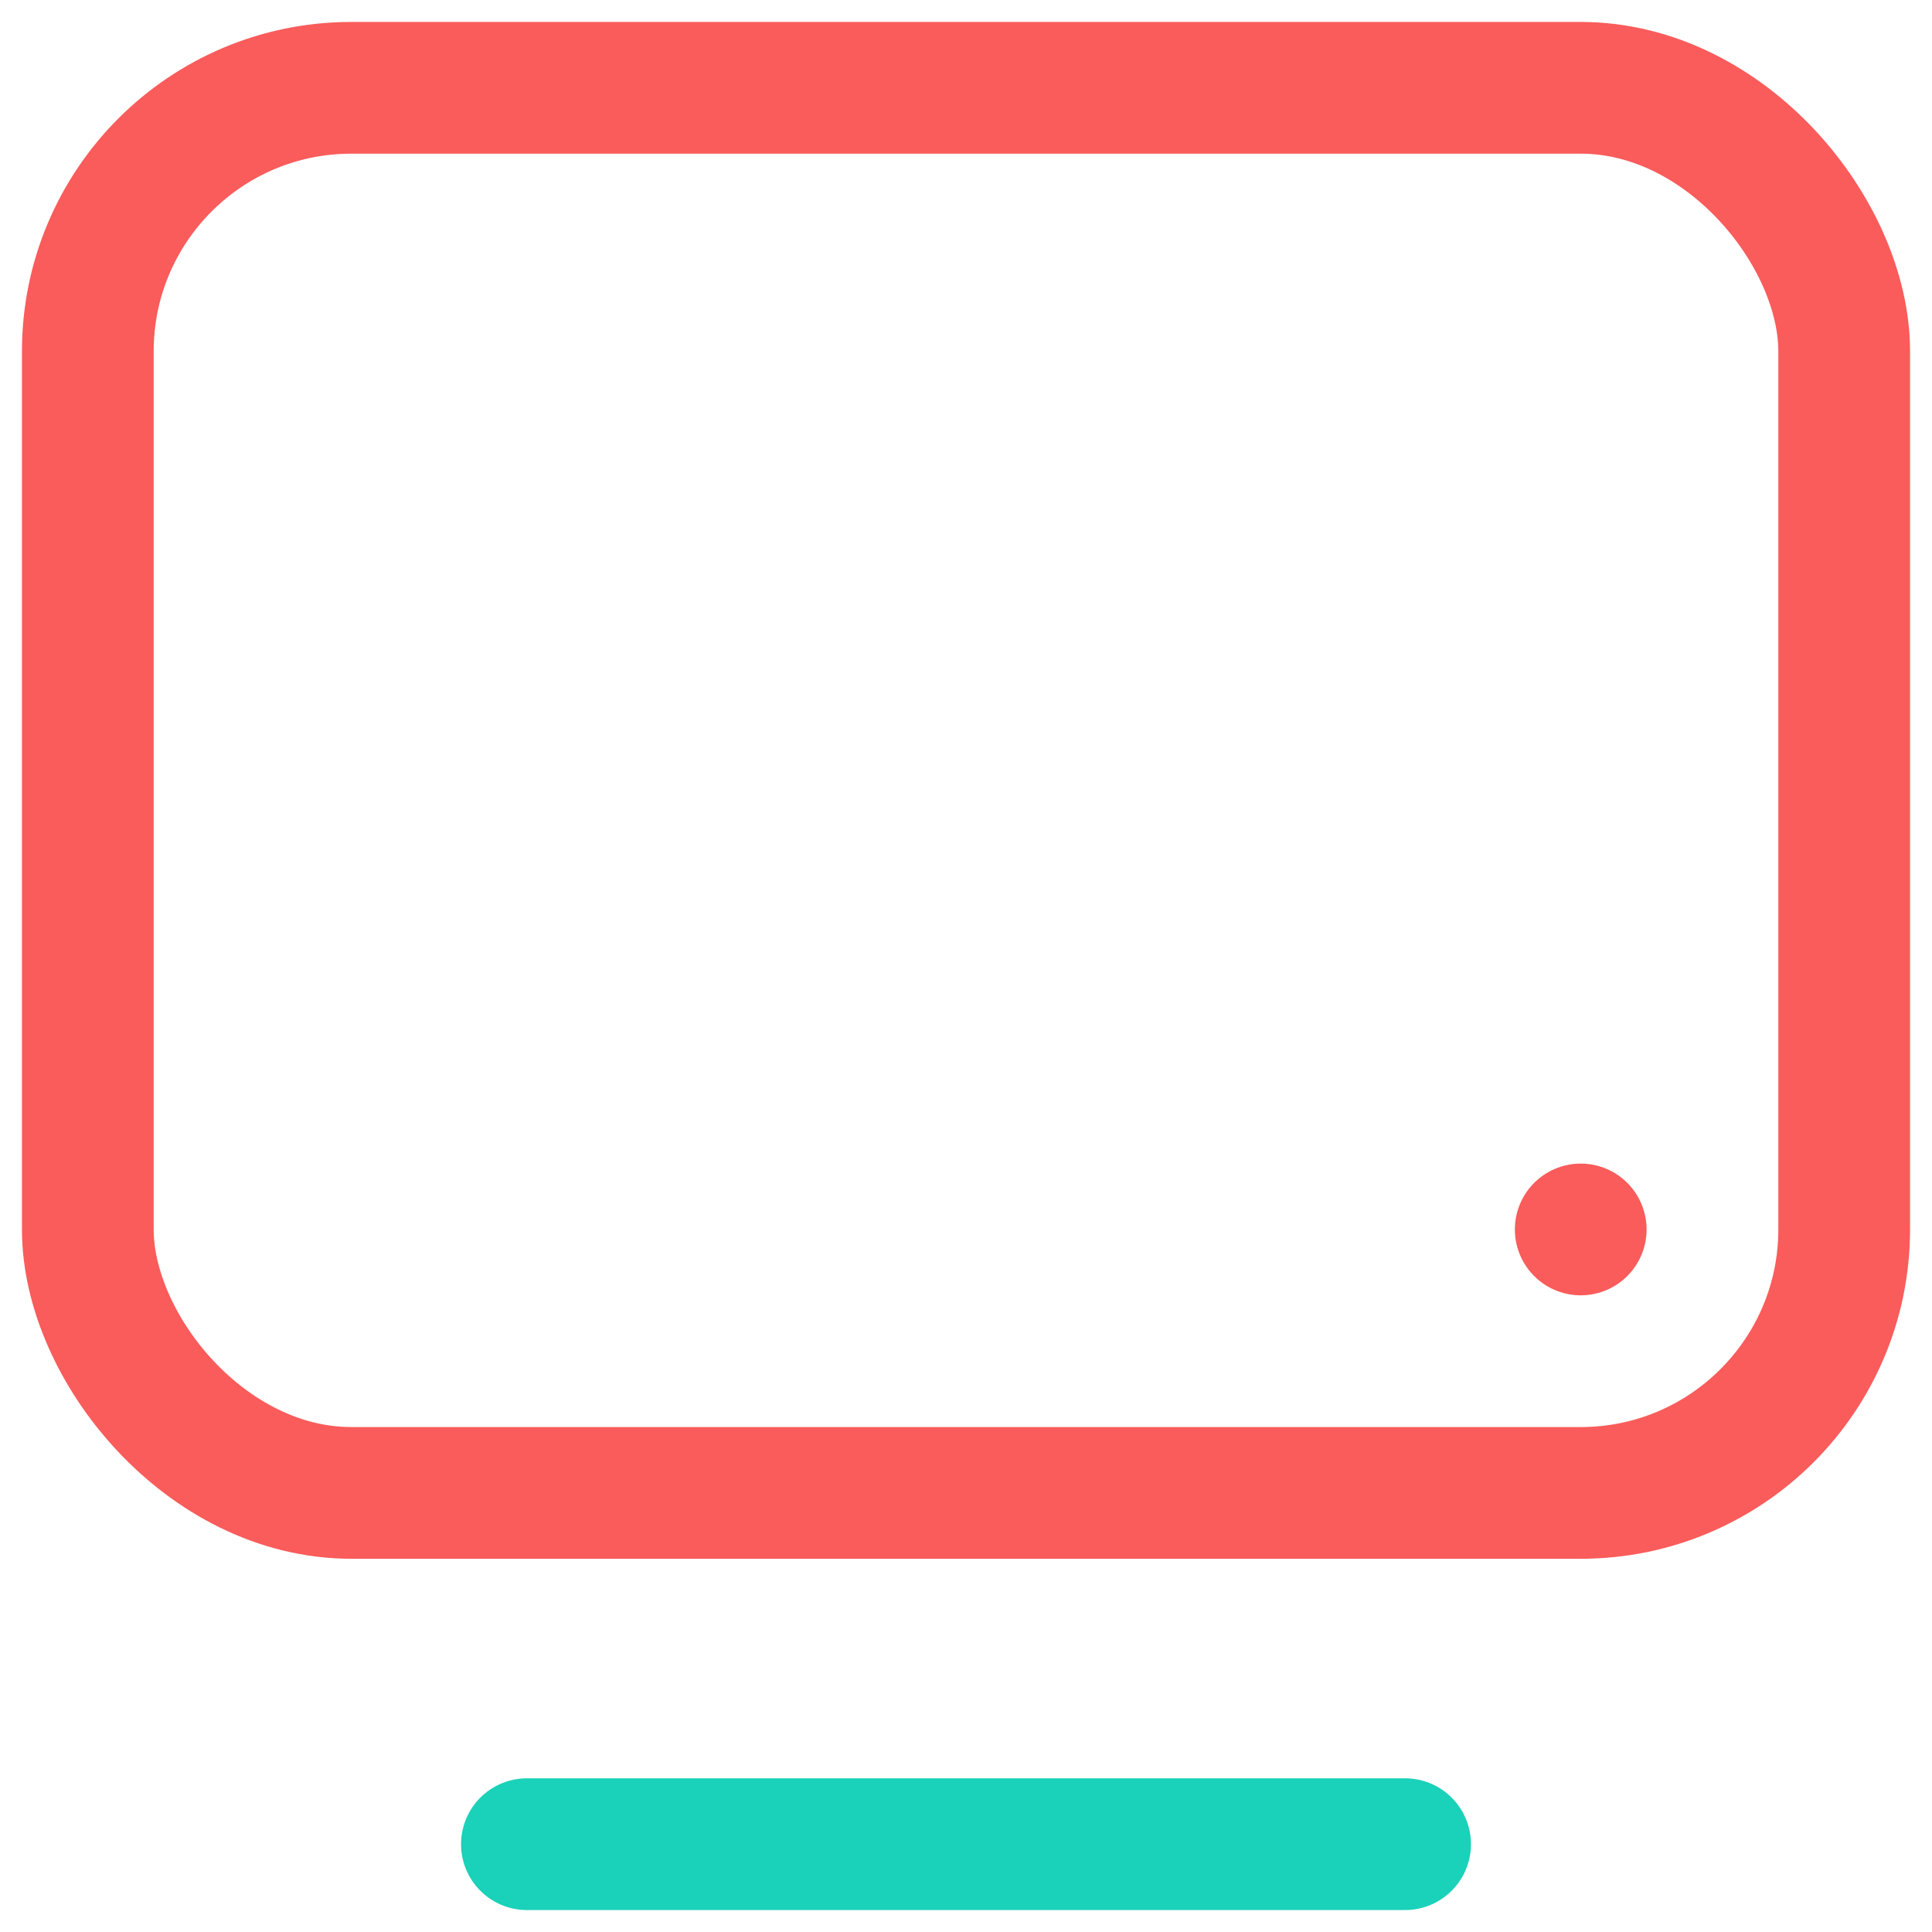 <svg width="22" height="22" viewBox="0 0 22 22" fill="none" xmlns="http://www.w3.org/2000/svg">
<path d="M6 21H16" stroke="#1AD1B9" stroke-width="1.5" stroke-linecap="round"/>
<path d="M18 14H18" stroke="#F95C5B" stroke-width="1.5" stroke-linecap="round"/>
<rect x="1" y="1" width="20" height="16" rx="3" stroke="#F95C5B" stroke-width="1.5"/>
</svg>
